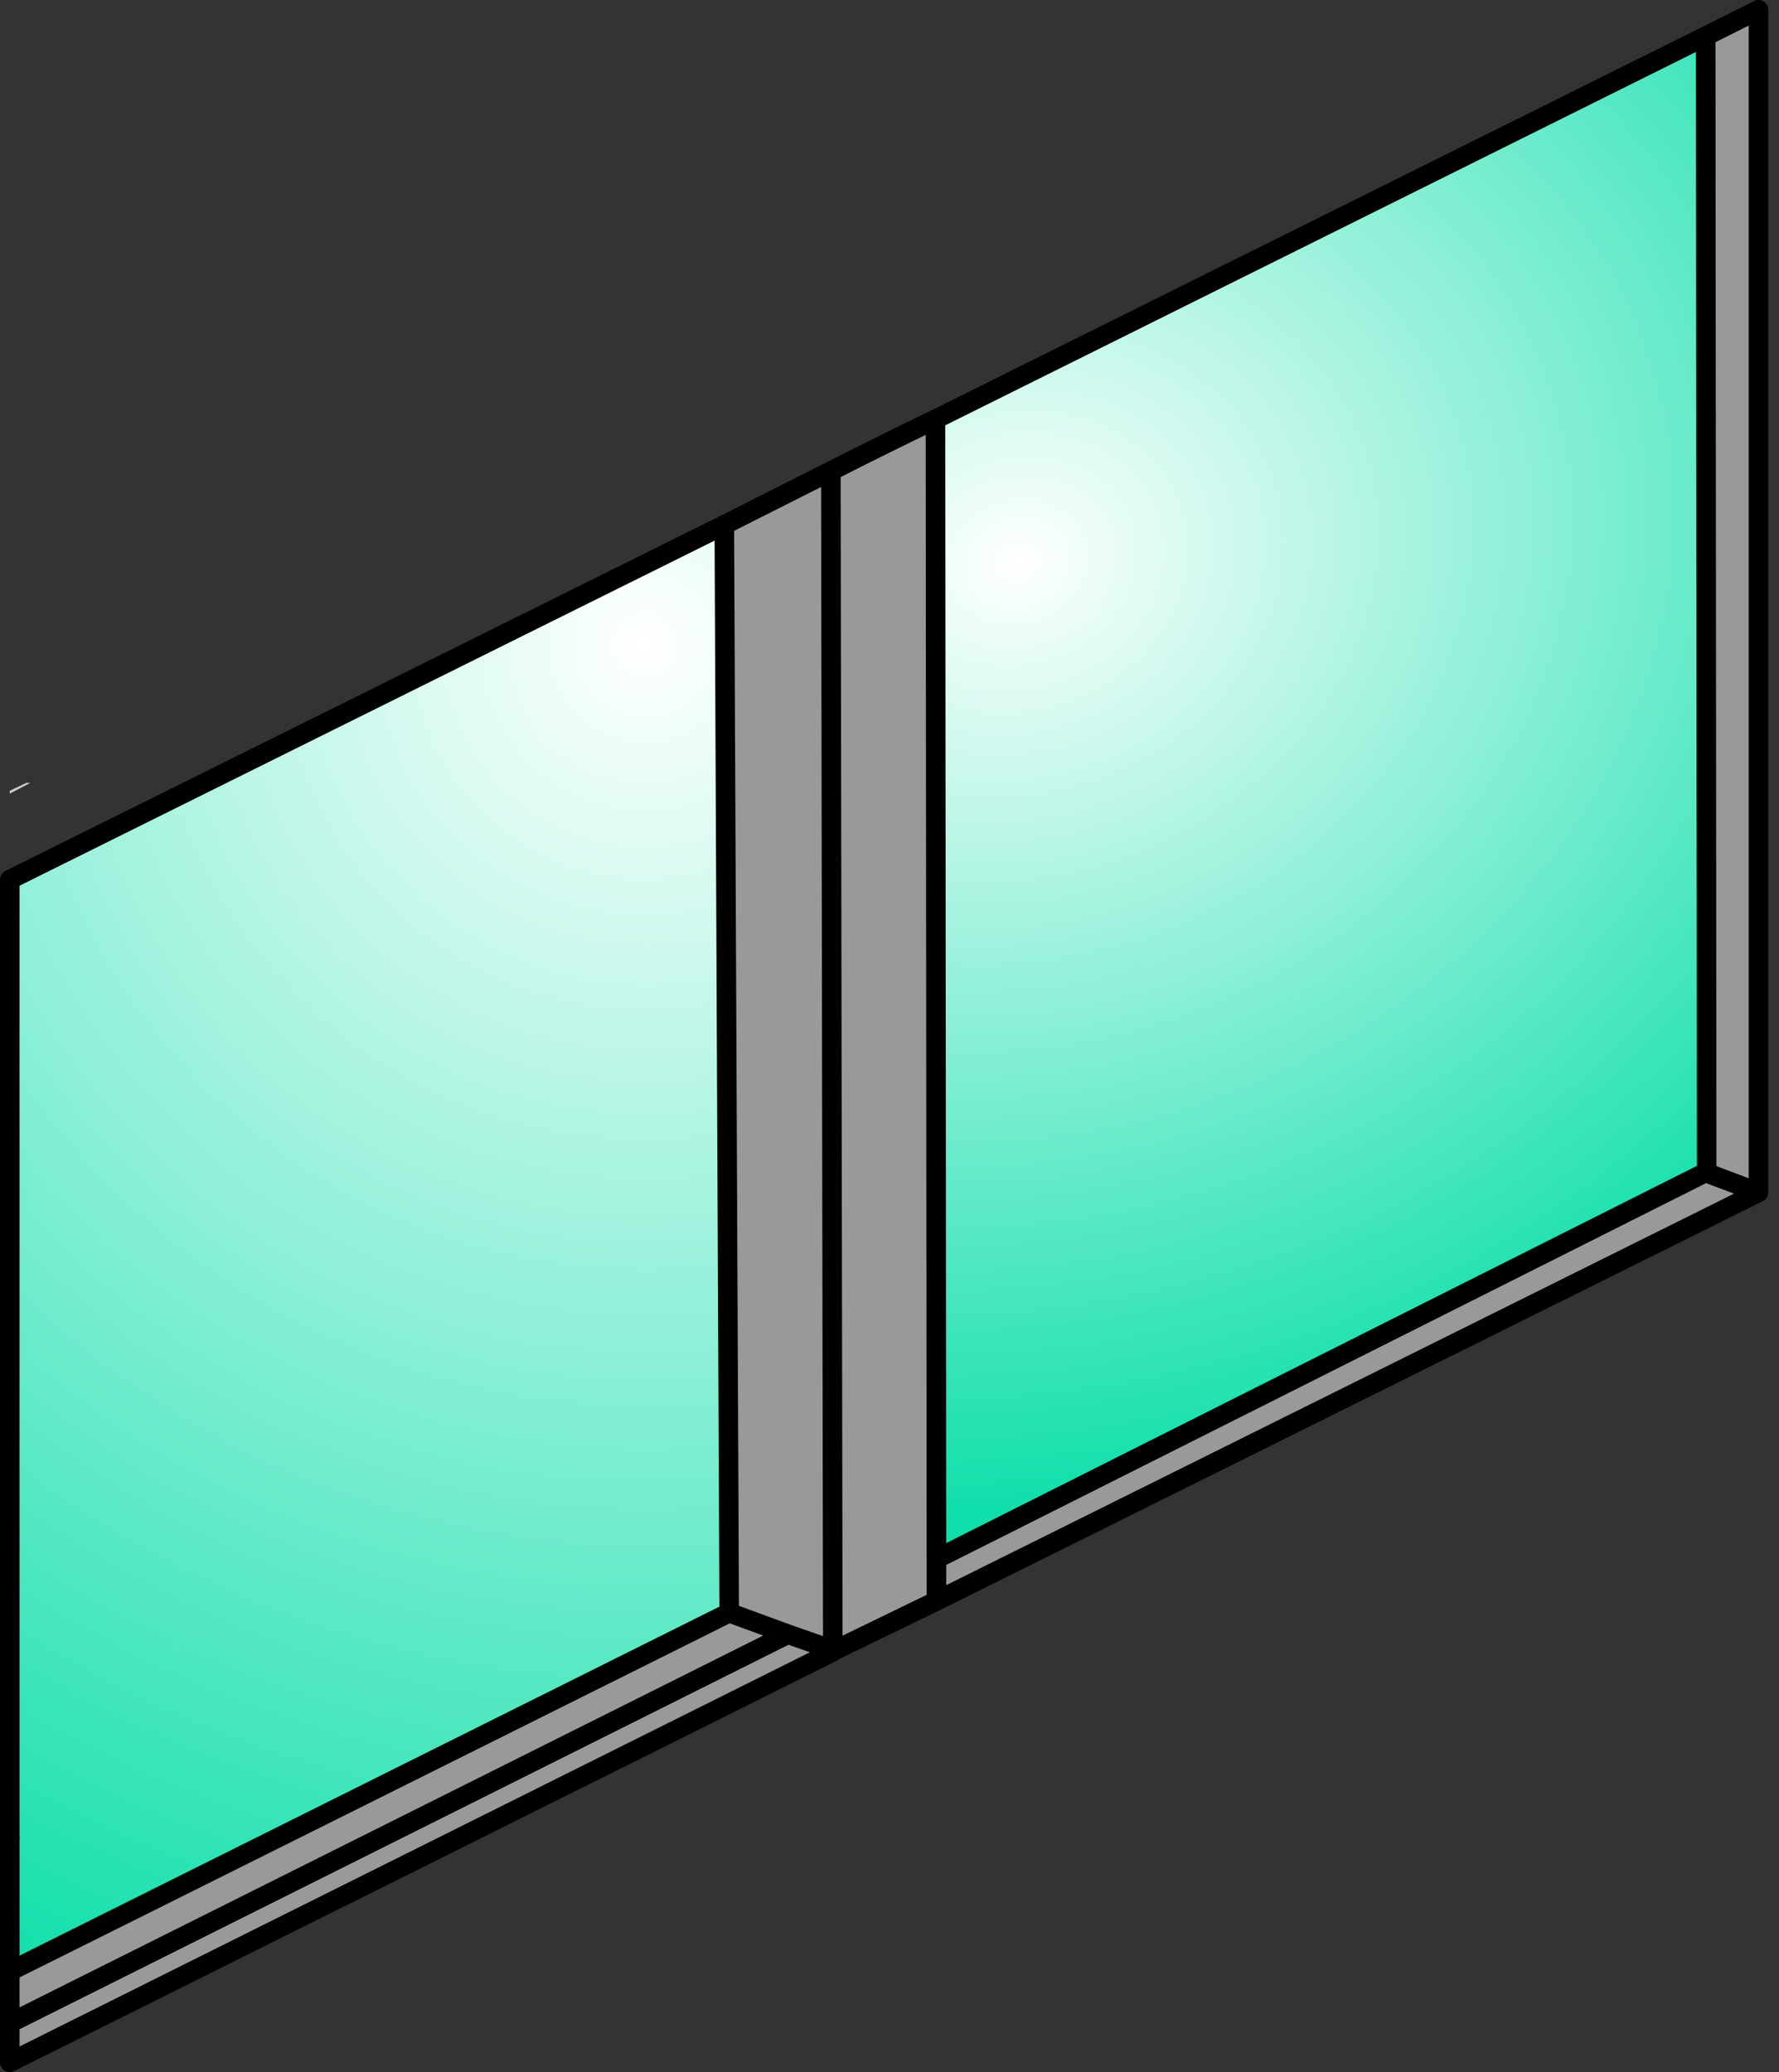 <?xml version="1.0" encoding="utf-8"?>
<svg version="1.1" id="Layer_1"
xmlns="http://www.w3.org/2000/svg"
xmlns:xlink="http://www.w3.org/1999/xlink"
xmlns:author="http://www.sothink.com"
width="91px" height="106px"
xml:space="preserve">
<rect width="100%" height="100%" fill="#333333" stroke="none"/>
<g id="212" transform="matrix(1, 0, 0, 1, 90, 110)">
<path style="fill:#999999;fill-opacity:1" d="M-2.7,-50.05L-2.75 -108.15L-0.05 -109.5L-0.05 -49L-42.1 -28.1L-47.35 -25.55L-47.4 -25.6L-47.4 -25.5L-89.5 -4.5L-89.5 -6.5L-89.5 -9.15L-52.7 -27.5L-52.95 -83.15L-47.5 -85.9Q-44.85 -87.25 -42.15 -88.55L-42.1 -30.25L-2.7 -50.05" />
<path style="fill:#CCCCCC;fill-opacity:1" d="M-89.5,-69.55L-88.65 -69.95L-88.45 -69.95L-89.5 -69.4L-89.5 -69.55" />
<radialGradient
id="RadialGradID_649" gradientUnits="userSpaceOnUse" gradientTransform="matrix(0.092, 0, 0, 0.092, -57, -77)" spreadMethod ="pad" cx="0" cy="0" r="819.2" fx="0" fy="0" >
<stop  offset="0"  style="stop-color:#FFFFFF;stop-opacity:1" />
<stop  offset="1"  style="stop-color:#11DFAB;stop-opacity:1" />
</radialGradient>
<path style="fill:url(#RadialGradID_649) " d="M-52.7,-27.5L-89.5 -9.15L-89.5 -15.95L-89.5 -65L-52.95 -83.15L-52.7 -27.5" />
<radialGradient
id="RadialGradID_650" gradientUnits="userSpaceOnUse" gradientTransform="matrix(0.067, -0.005, 0, 0.059, -37.95, -81.25)" spreadMethod ="pad" cx="0" cy="0" r="819.2" fx="0" fy="0" >
<stop  offset="0"  style="stop-color:#FFFFFF;stop-opacity:1" />
<stop  offset="1"  style="stop-color:#11DFAB;stop-opacity:1" />
</radialGradient>
<path style="fill:url(#RadialGradID_650) " d="M-42.1,-30.25L-42.15 -88.55L-2.75 -108.15L-2.7 -50.05L-42.1 -30.25" />
<path style="fill:none;stroke-width:1;stroke-linecap:round;stroke-linejoin:round;stroke-miterlimit:3;stroke:#000000;stroke-opacity:1" d="M-89.5,-15.95L-89.5 -65L-52.95 -83.15L-47.5 -85.9Q-44.85 -87.25 -42.15 -88.55L-2.75 -108.15L-0.05 -109.5L-0.05 -49L-42.1 -28.1L-47.35 -25.55L-47.4 -25.5L-89.5 -4.5L-89.5 -6.5L-89.5 -9.15M-2.75,-108.15L-2.7 -50.05L-2.7 -50L-0.05 -49M-2.7,-50.05L-42.1 -30.25L-42.1 -28.1M-89.5,-6.5L-49.7 -26.4L-52.7 -27.5L-89.5 -9.15M-52.7,-27.5L-52.95 -83.15M-47.5,-85.9L-47.4 -25.6L-49.7 -26.4M-47.4,-25.6L-47.4 -25.5M-42.1,-30.25L-42.15 -88.55" />
<path style="fill:none;stroke-width:1;stroke-linecap:round;stroke-linejoin:round;stroke-miterlimit:3;stroke:#000000;stroke-opacity:1" d="M-89.5,-9.15L-89.5 -15.95" />
</g>
</svg>
